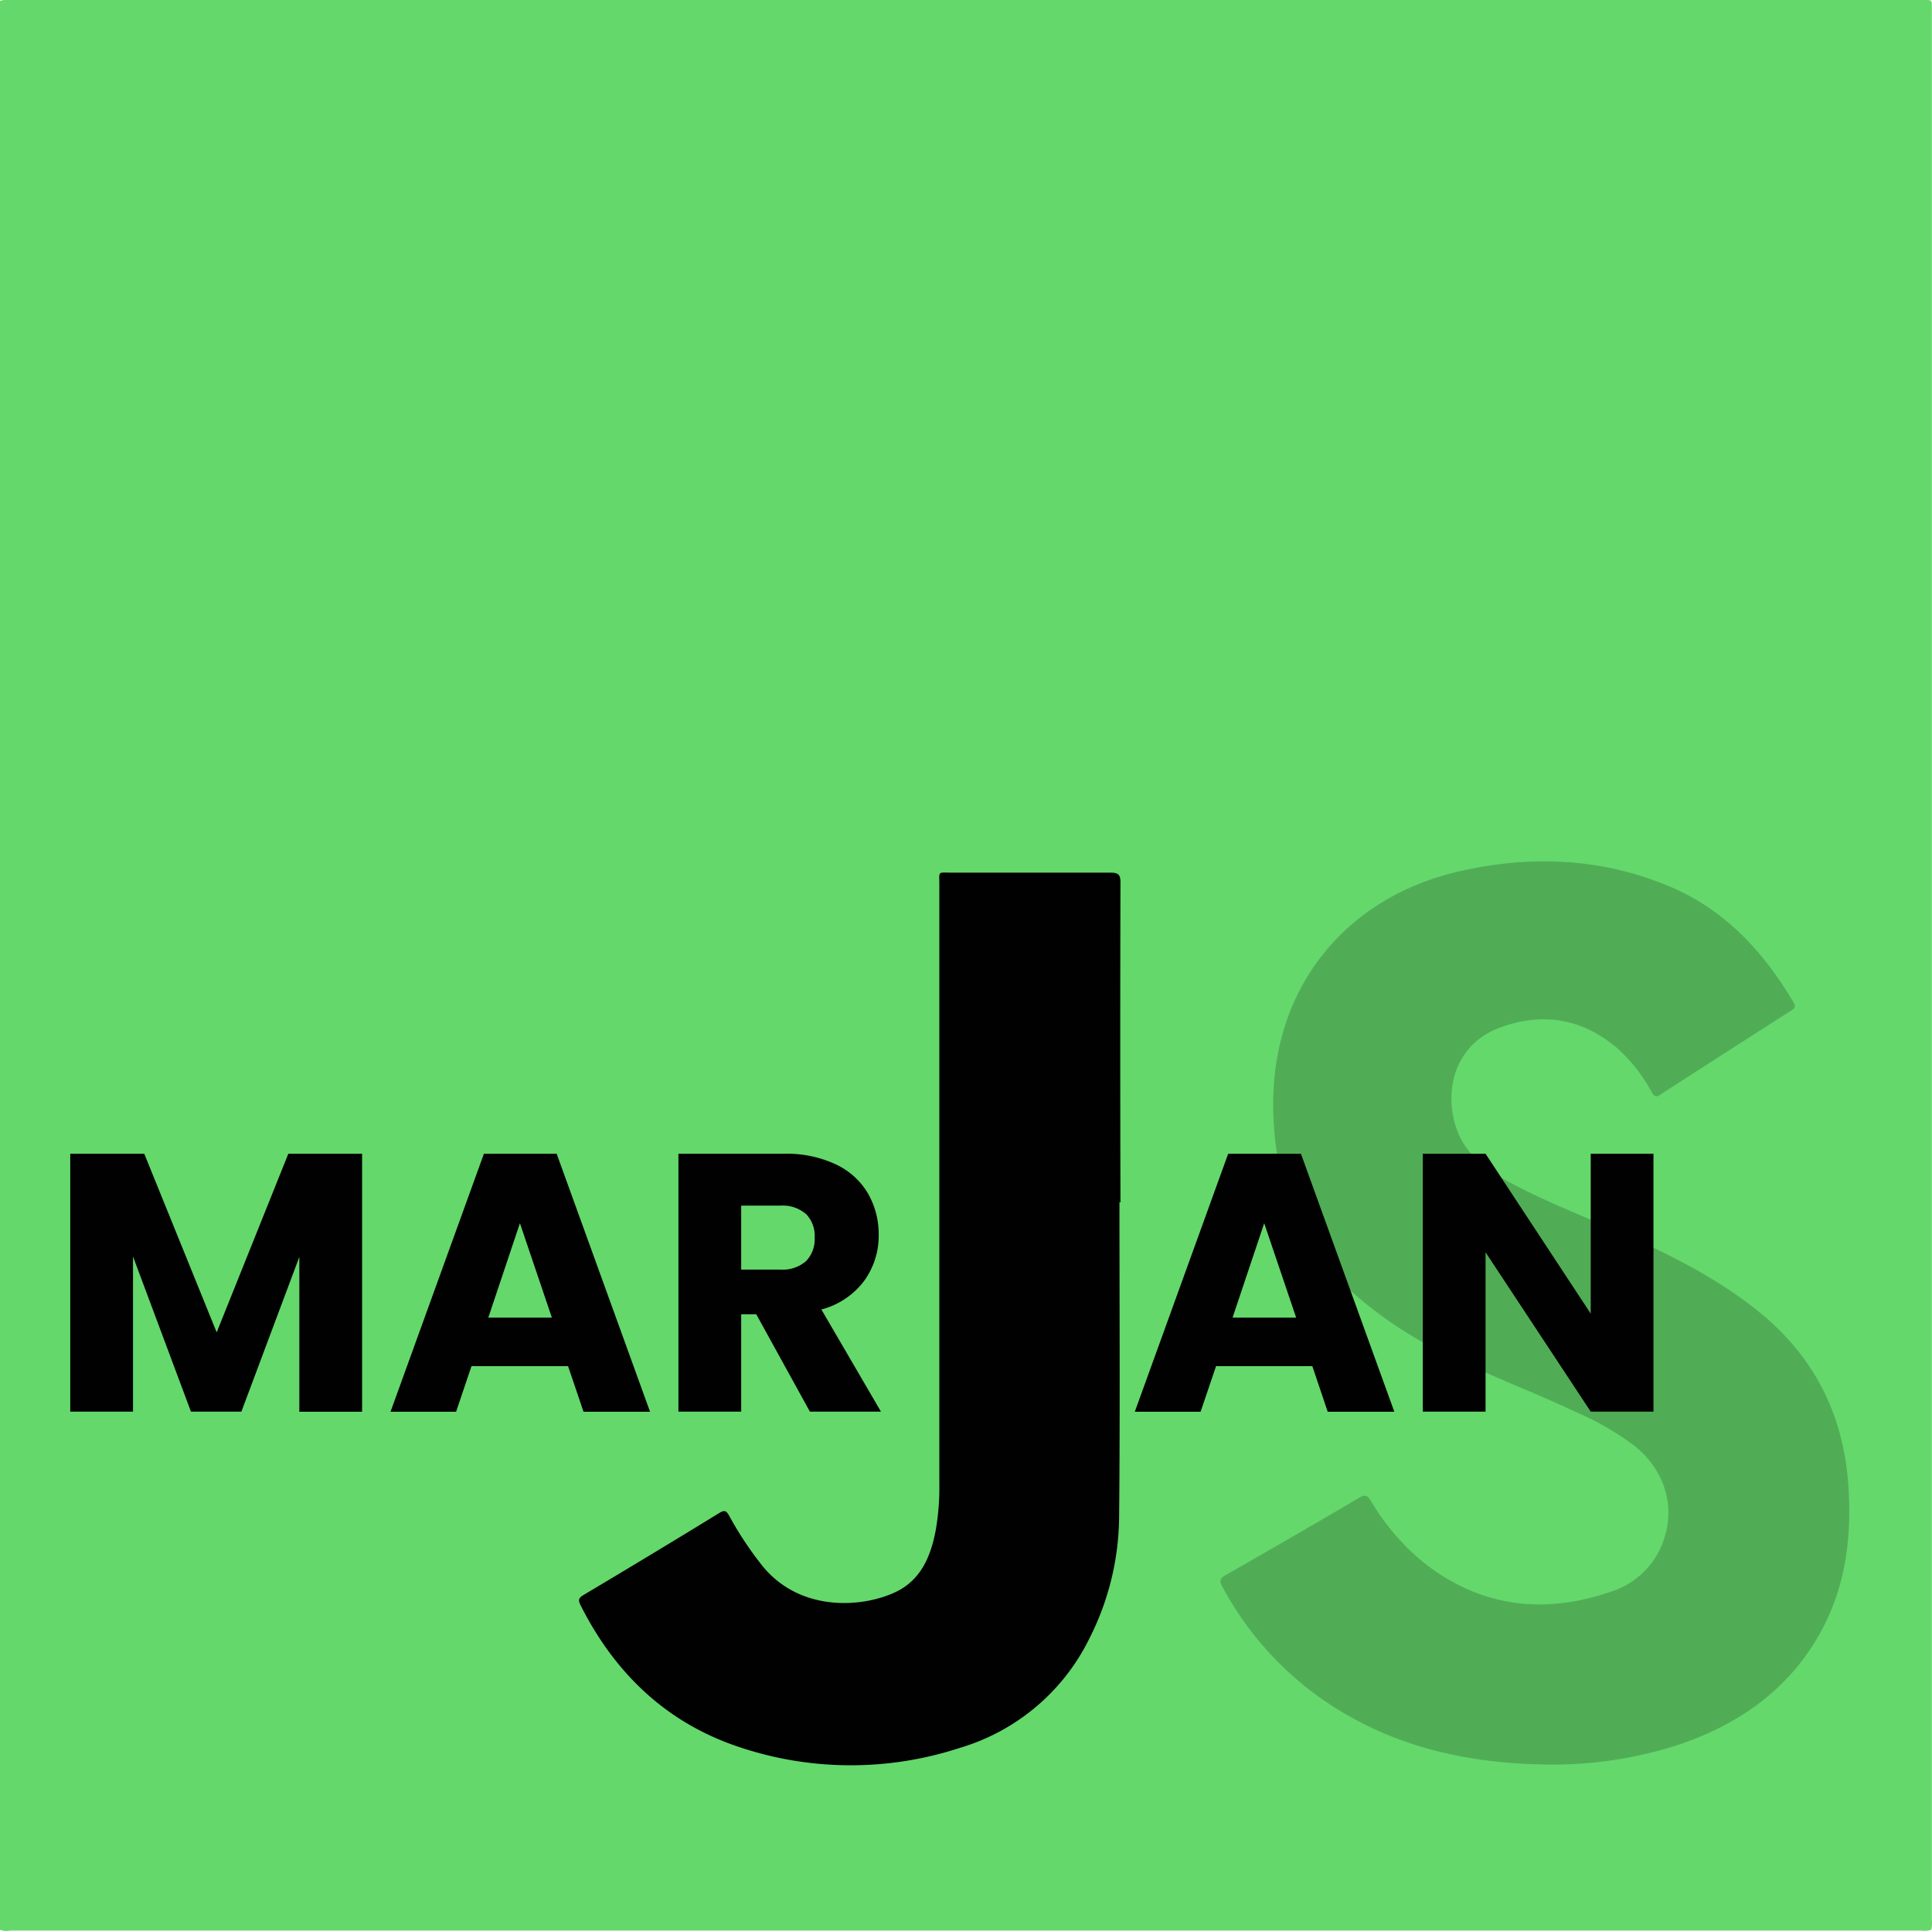 <svg xmlns="http://www.w3.org/2000/svg" viewBox="0 0 400.17 400"><defs><style>.cls-1{fill:#64d86b;}.cls-2,.cls-3{fill:#010101;}.cls-2{opacity:0.2;}</style></defs><g id="Layer_2" data-name="Layer 2"><g id="Layer_1-2" data-name="Layer 1"><path class="cls-1" d="M0,399.78V.22A4.09,4.09,0,0,1,2.05,0Q199.93,0,397.81,0c2.61,0,2.33-.27,2.33,2.33q0,197.67,0,395.35a6.19,6.19,0,0,1-.12,2.06,4.09,4.09,0,0,1-2,.18q-198,0-395.91,0A4.12,4.12,0,0,1,0,399.78Z"/><path class="cls-2" d="M320.94,365.53c-16.28-.14-31.34-3.38-44.9-12.08a67.07,67.07,0,0,1-22.85-24.75c-.68-1.24-.5-1.74.72-2.44q13.86-7.9,27.63-16c1.13-.66,1.67-.56,2.36.57a48.17,48.17,0,0,0,10.78,12.7c11.7,9.3,24.77,11,38.69,6.29a17,17,0,0,0,11.48-11.57c2.06-7-.38-14-6.37-18.8a59.23,59.23,0,0,0-11.82-6.84c-9-4.24-18.34-7.7-27.24-12.14a82.2,82.2,0,0,1-20.27-13.65c-11.2-10.64-15.64-24-15.42-39.1.35-23.67,15.24-42,38.84-47.29,14.49-3.27,28.88-2.71,42.76,3,11.72,4.78,19.86,13.55,26.17,24.24.48.82.27,1.17-.46,1.64q-13.62,8.7-27.19,17.47c-.91.58-1.25.3-1.72-.52a34.41,34.41,0,0,0-6.69-8.71c-7.25-6.48-15.7-8-24.63-4.73-12.72,4.62-12.1,20-5.91,26.33a34.69,34.69,0,0,0,8.93,6.38c7.63,4,15.72,7,23.56,10.58,9.49,4.29,18.72,9,26.89,15.6,11.69,9.43,17.72,21.73,18.61,36.63.64,10.56-.73,20.76-6,30.14-6.61,11.71-16.88,18.8-29.37,23A84.58,84.58,0,0,1,320.94,365.53Z"/><path class="cls-3" d="M231.87,249c0,21.75.14,43.5-.07,65.25a56.53,56.53,0,0,1-6.12,25.09,43.73,43.73,0,0,1-26.82,22.72,72.59,72.59,0,0,1-46-.24c-15-5.06-25.56-15.31-32.63-29.33-.5-1-.4-1.47.59-2.06Q135,322,149,313.41c1-.62,1.42-.5,2,.52a71.65,71.65,0,0,0,6.92,10.45c7.52,9.29,20,8.82,27.25,5.57,5.55-2.48,7.62-7.49,8.66-13.05a52.07,52.07,0,0,0,.73-9.66q0-62,0-124c0-2.9-.36-2.46,2.55-2.47,11,0,21.94,0,32.91,0,1.74,0,2.06.51,2.06,2.12q-.09,33.1,0,66.2Z"/><path class="cls-3" d="M75,239v53.44H62V260.37l-12,32.05H39.55l-12-32.13v32.13h-13V239H29.88l15,37,14.84-37Z"/><path class="cls-3" d="M117.66,283h-20l-3.19,9.44H80.89L100.23,239H115.3l19.34,53.44H120.86Zm-3.35-10.05-6.62-19.56-6.55,19.56Z"/><path class="cls-3" d="M167.75,292.42l-11.11-20.17h-3.12v20.17h-13V239h21.85a23.94,23.94,0,0,1,10.77,2.21,15.19,15.19,0,0,1,6.66,6.05A16.9,16.9,0,0,1,182,255.8a15.87,15.87,0,0,1-3,9.52,16.19,16.19,0,0,1-8.87,5.94l12.34,21.16ZM153.52,263h8.07a7.41,7.41,0,0,0,5.37-1.76,6.59,6.59,0,0,0,1.78-4.94,6.42,6.42,0,0,0-1.78-4.8,7.4,7.4,0,0,0-5.37-1.75h-8.07Z"/><path class="cls-3" d="M271.82,283H251.88l-3.2,9.44H235.05L254.39,239h15.07l19.34,53.44H275Zm-3.35-10.05-6.62-19.56-6.55,19.56Z"/><path class="cls-3" d="M342.48,292.42h-13l-21.78-33v33h-13V239h13l21.78,33.12V239h13Z"/></g></g></svg>